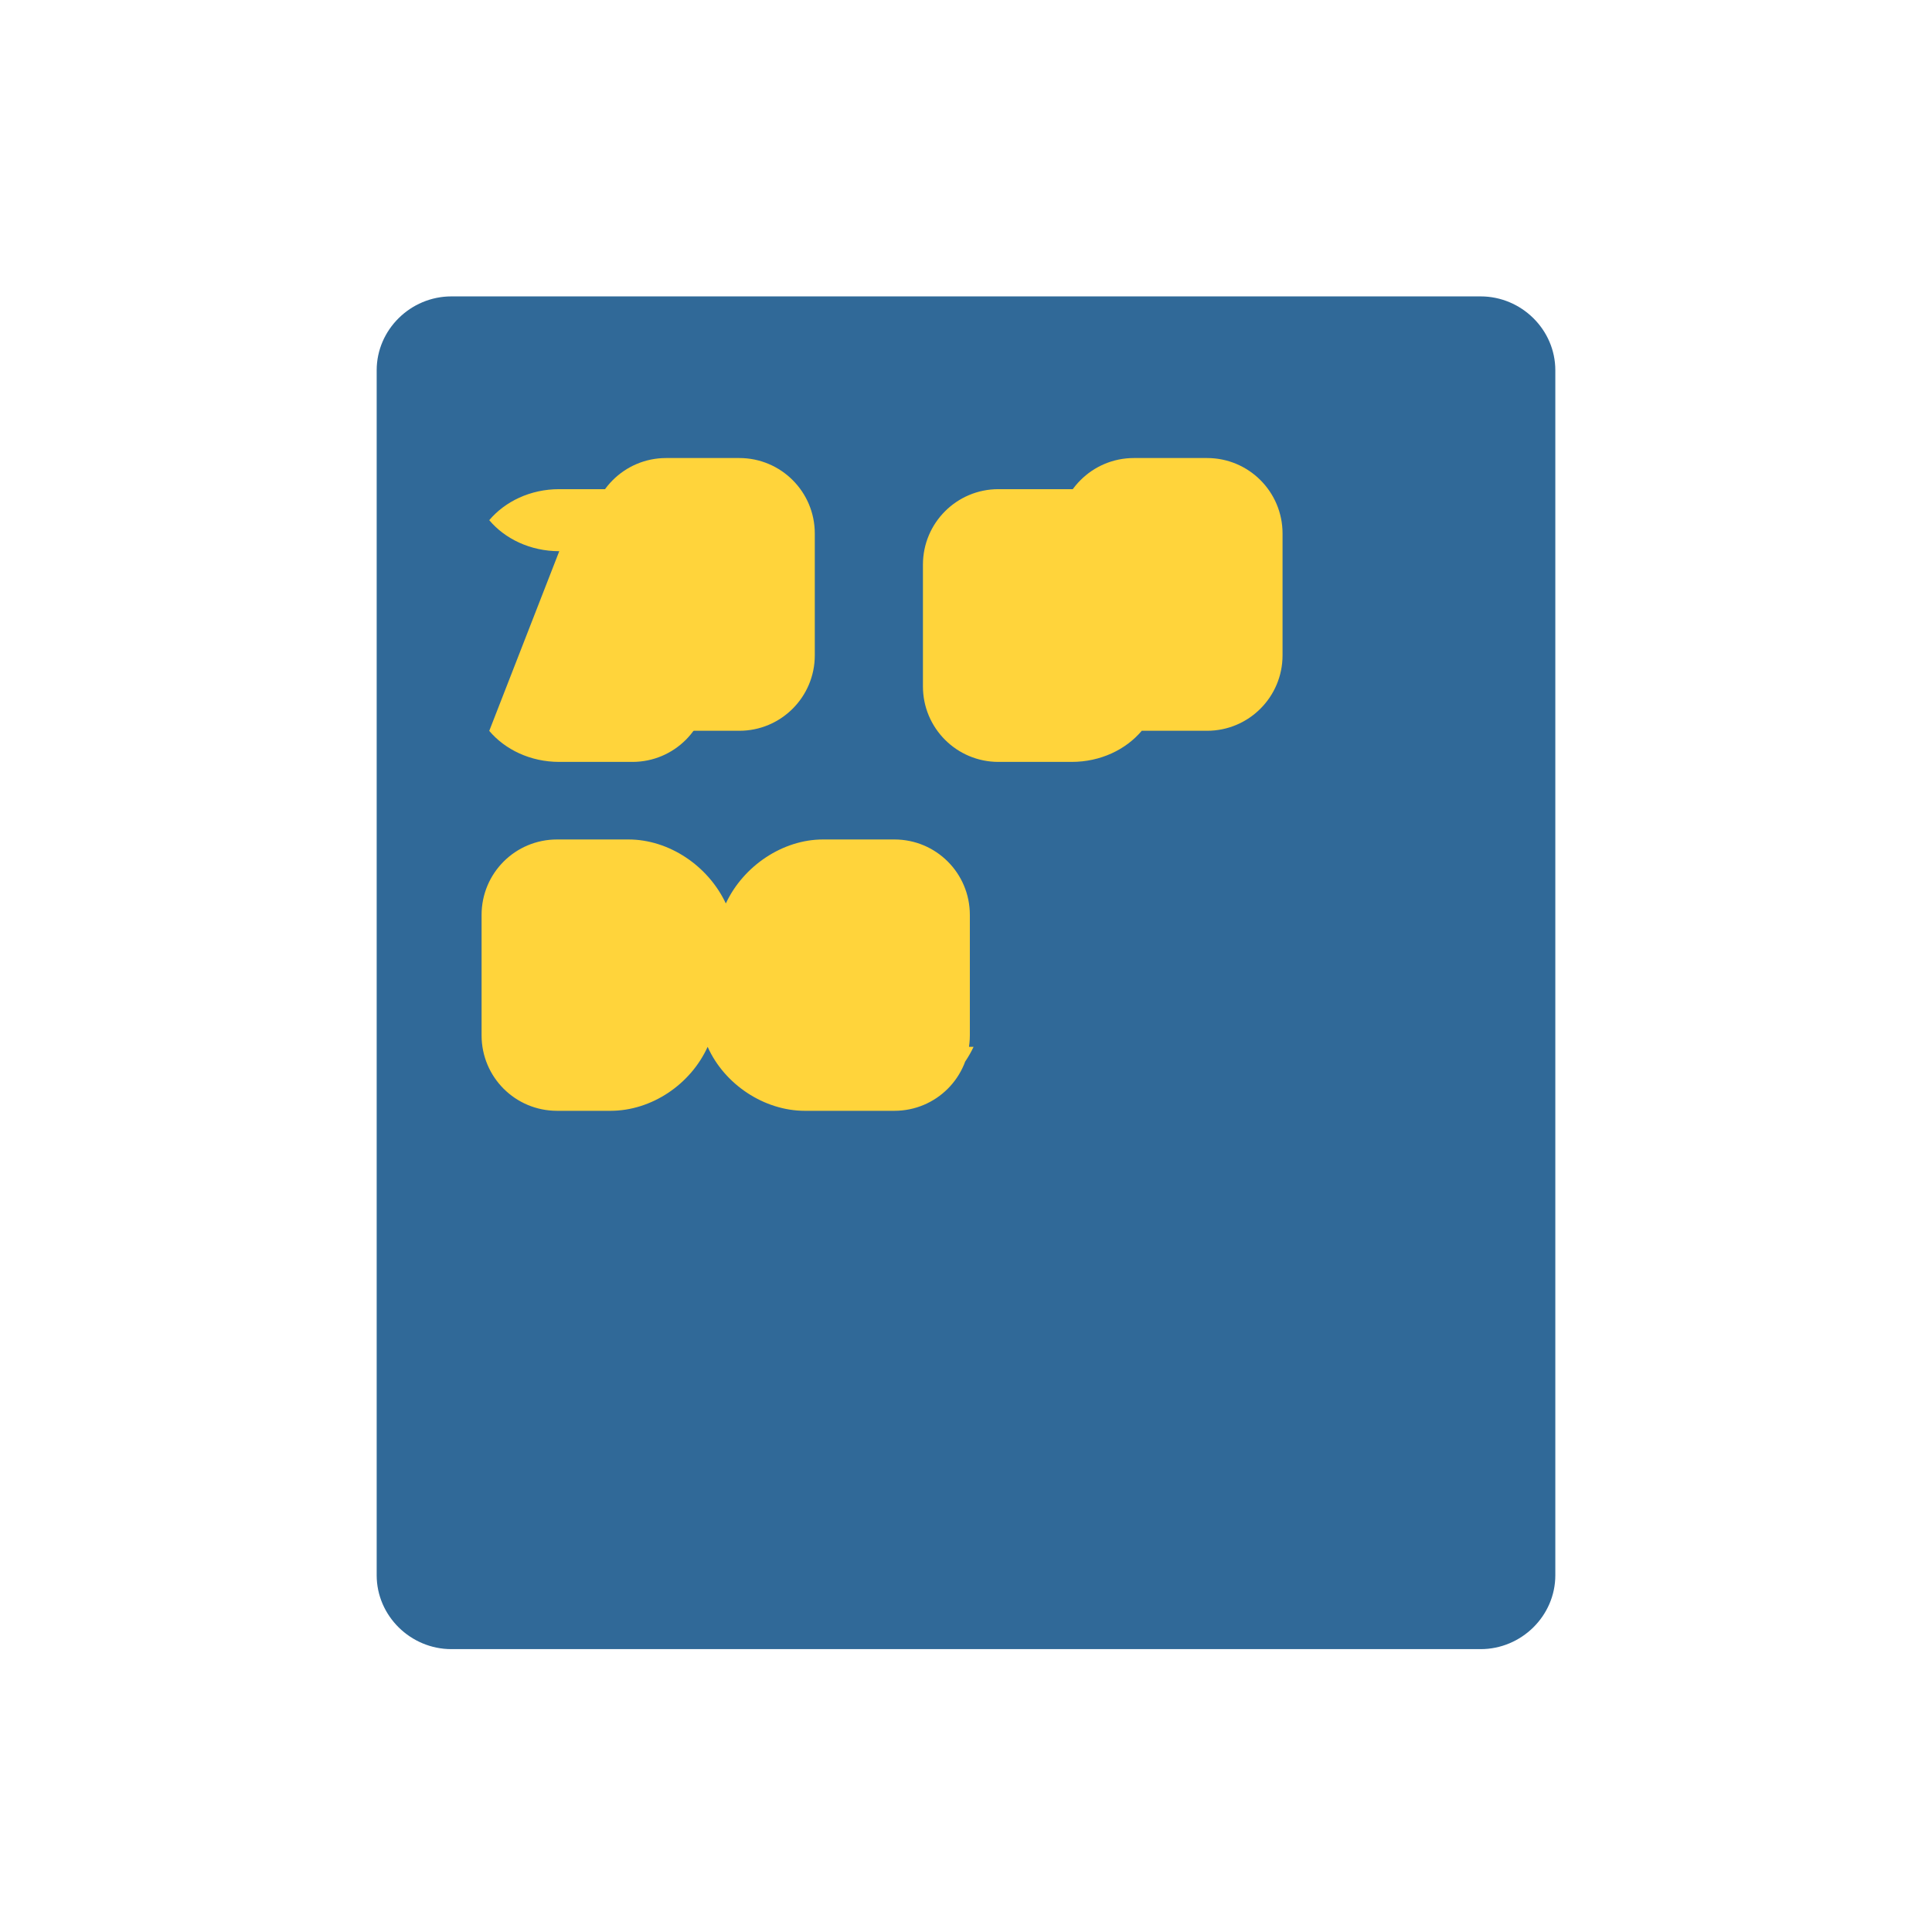 <svg xmlns="http://www.w3.org/2000/svg" viewBox="0 0 128 128" width="100" height="100">
  <path fill="#306998" d="M98.095 19.637H29.905c-2.701 0-4.949 2.199-4.949 4.895v79.832c0 2.696 2.248 4.895 4.949 4.895h68.19c2.701 0 4.949-2.199 4.949-4.895V24.532c0-2.696-2.248-4.895-4.949-4.895z"/>
  <path fill="#FFD43B" d="M84.972 35.346c0-2.763-2.238-5-5-5h-4.85c-2.762 0-5 2.238-5 5v8.07c0 2.763 2.238 5 5 5h4.85c2.762 0 5-2.238 5-5v-8.07zM53.982 35.346c0-2.763-2.238-5-5-5h-4.85c-2.762 0-5 2.238-5 5v8.07c0 2.763 2.238 5 5 5h4.85c2.762 0 5-2.238 5-5v-8.07z"/>
  <path fill="#FFD43B" d="M75.639 48.423c-1.048 1.238-2.722 2.055-4.639 2.055h-4.853c-2.763 0-5-2.238-5-5v-8.07c0-2.763 2.238-5 5-5h4.853c1.917 0 3.591.817 4.639 2.055-1.042 1.238-2.722 2.055-4.639 2.055zM32.414 48.423c1.048 1.238 2.722 2.055 4.639 2.055h4.85c2.762 0 5-2.238 5-5v-8.07c0-2.763-2.238-5-5-5h-4.85c-1.917 0-3.591.817-4.639 2.055 1.042 1.238 2.722 2.055 4.639 2.055zM64.502 69.355c-1.174 2.5-3.782 4.239-6.452 4.239h-4.73c-2.681 0-5.322-1.739-6.437-4.239-1.136 2.5-3.725 4.239-6.437 4.239h-3.54c-2.768 0-5-2.232-5-5v-7.977c0-2.768 2.232-5 5-5h4.73c2.682 0 5.278 1.739 6.452 4.239 1.169-2.5 3.782-4.239 6.437-4.239h4.73c2.767 0 5 2.232 5 5v7.977c0 2.768-2.233 5-5 5h-4.73c-2.662 0-5.278-1.739-6.452-4.239z"/>
</svg>
